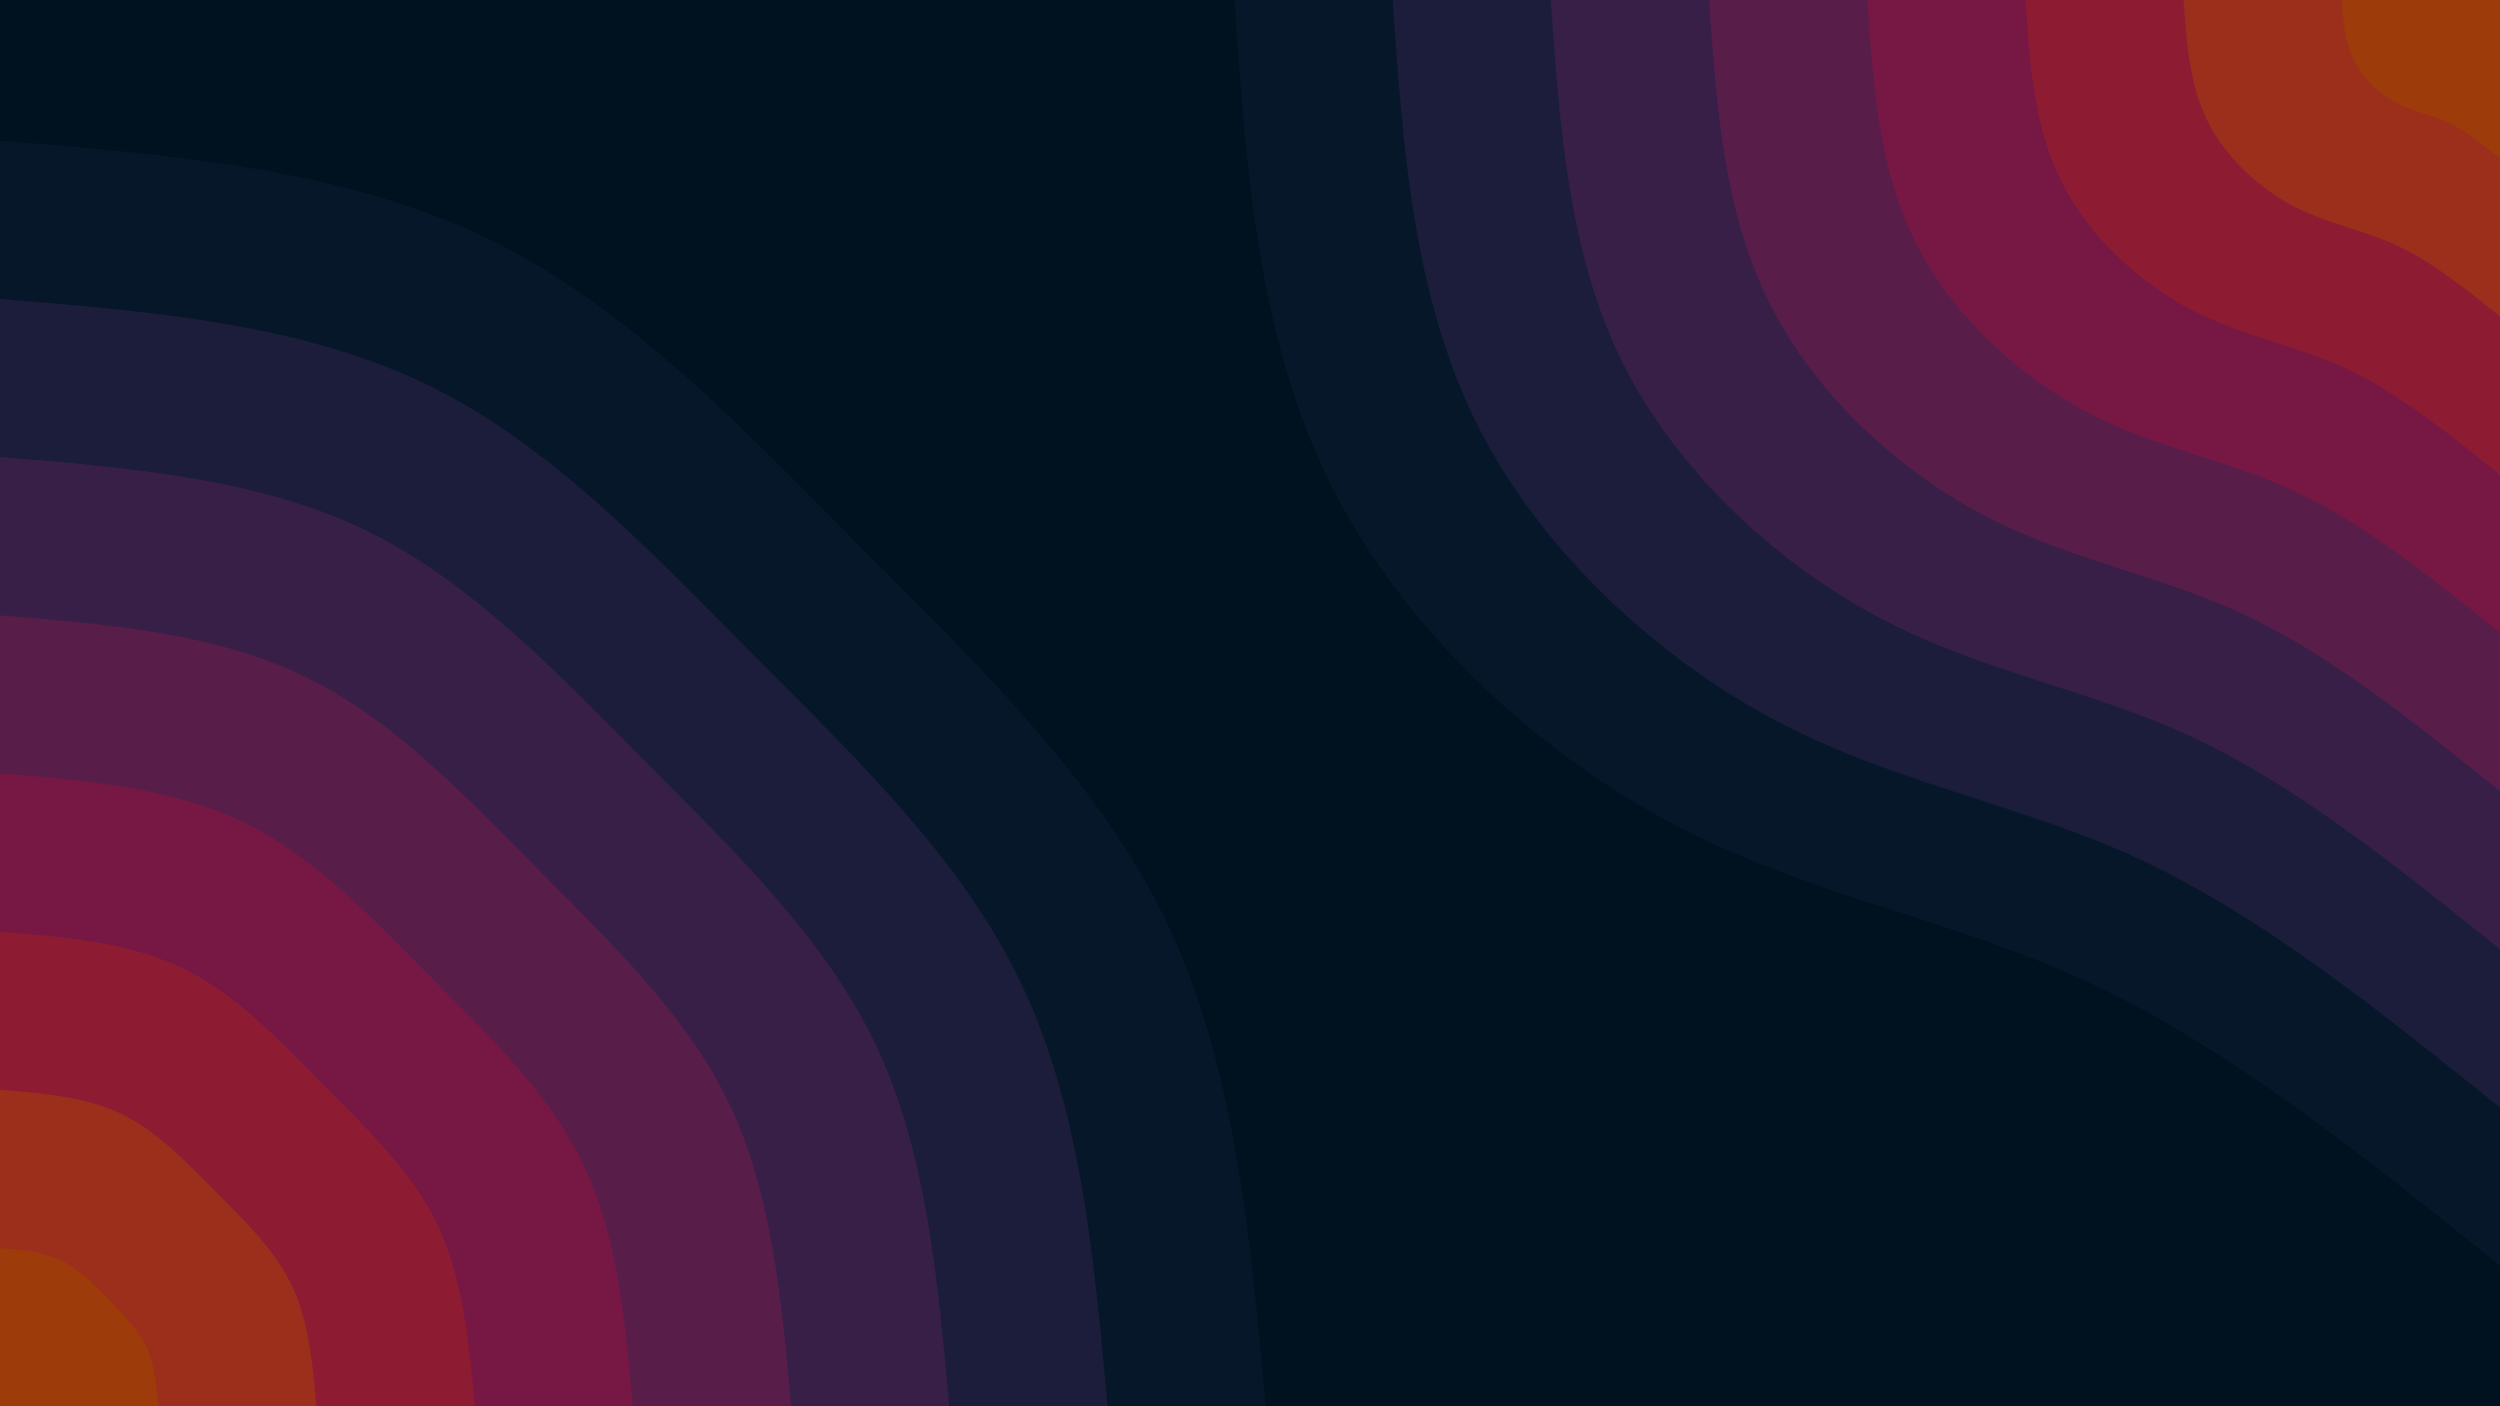 <svg id="visual" viewBox="0 0 960 540" width="960" height="540" xmlns="http://www.w3.org/2000/svg" xmlns:xlink="http://www.w3.org/1999/xlink" version="1.1"><rect x="0" y="0" width="960" height="540" fill="#001220"></rect><defs><linearGradient id="grad1_0" x1="43.8%" y1="0%" x2="100%" y2="100%"><stop offset="14.444%" stop-color="#9d3b0a" stop-opacity="1"></stop><stop offset="85.556%" stop-color="#9d3b0a" stop-opacity="1"></stop></linearGradient></defs><defs><linearGradient id="grad1_1" x1="43.8%" y1="0%" x2="100%" y2="100%"><stop offset="14.444%" stop-color="#9d3b0a" stop-opacity="1"></stop><stop offset="85.556%" stop-color="#952429" stop-opacity="1"></stop></linearGradient></defs><defs><linearGradient id="grad1_2" x1="43.8%" y1="0%" x2="100%" y2="100%"><stop offset="14.444%" stop-color="#82183c" stop-opacity="1"></stop><stop offset="85.556%" stop-color="#952429" stop-opacity="1"></stop></linearGradient></defs><defs><linearGradient id="grad1_3" x1="43.8%" y1="0%" x2="100%" y2="100%"><stop offset="14.444%" stop-color="#82183c" stop-opacity="1"></stop><stop offset="85.556%" stop-color="#671a47" stop-opacity="1"></stop></linearGradient></defs><defs><linearGradient id="grad1_4" x1="43.8%" y1="0%" x2="100%" y2="100%"><stop offset="14.444%" stop-color="#481e49" stop-opacity="1"></stop><stop offset="85.556%" stop-color="#671a47" stop-opacity="1"></stop></linearGradient></defs><defs><linearGradient id="grad1_5" x1="43.8%" y1="0%" x2="100%" y2="100%"><stop offset="14.444%" stop-color="#481e49" stop-opacity="1"></stop><stop offset="85.556%" stop-color="#291e42" stop-opacity="1"></stop></linearGradient></defs><defs><linearGradient id="grad1_6" x1="43.8%" y1="0%" x2="100%" y2="100%"><stop offset="14.444%" stop-color="#0f1a33" stop-opacity="1"></stop><stop offset="85.556%" stop-color="#291e42" stop-opacity="1"></stop></linearGradient></defs><defs><linearGradient id="grad1_7" x1="43.8%" y1="0%" x2="100%" y2="100%"><stop offset="14.444%" stop-color="#0f1a33" stop-opacity="1"></stop><stop offset="85.556%" stop-color="#001220" stop-opacity="1"></stop></linearGradient></defs><defs><linearGradient id="grad2_0" x1="0%" y1="0%" x2="56.3%" y2="100%"><stop offset="14.444%" stop-color="#9d3b0a" stop-opacity="1"></stop><stop offset="85.556%" stop-color="#9d3b0a" stop-opacity="1"></stop></linearGradient></defs><defs><linearGradient id="grad2_1" x1="0%" y1="0%" x2="56.3%" y2="100%"><stop offset="14.444%" stop-color="#952429" stop-opacity="1"></stop><stop offset="85.556%" stop-color="#9d3b0a" stop-opacity="1"></stop></linearGradient></defs><defs><linearGradient id="grad2_2" x1="0%" y1="0%" x2="56.3%" y2="100%"><stop offset="14.444%" stop-color="#952429" stop-opacity="1"></stop><stop offset="85.556%" stop-color="#82183c" stop-opacity="1"></stop></linearGradient></defs><defs><linearGradient id="grad2_3" x1="0%" y1="0%" x2="56.3%" y2="100%"><stop offset="14.444%" stop-color="#671a47" stop-opacity="1"></stop><stop offset="85.556%" stop-color="#82183c" stop-opacity="1"></stop></linearGradient></defs><defs><linearGradient id="grad2_4" x1="0%" y1="0%" x2="56.3%" y2="100%"><stop offset="14.444%" stop-color="#671a47" stop-opacity="1"></stop><stop offset="85.556%" stop-color="#481e49" stop-opacity="1"></stop></linearGradient></defs><defs><linearGradient id="grad2_5" x1="0%" y1="0%" x2="56.3%" y2="100%"><stop offset="14.444%" stop-color="#291e42" stop-opacity="1"></stop><stop offset="85.556%" stop-color="#481e49" stop-opacity="1"></stop></linearGradient></defs><defs><linearGradient id="grad2_6" x1="0%" y1="0%" x2="56.3%" y2="100%"><stop offset="14.444%" stop-color="#291e42" stop-opacity="1"></stop><stop offset="85.556%" stop-color="#0f1a33" stop-opacity="1"></stop></linearGradient></defs><defs><linearGradient id="grad2_7" x1="0%" y1="0%" x2="56.3%" y2="100%"><stop offset="14.444%" stop-color="#001220" stop-opacity="1"></stop><stop offset="85.556%" stop-color="#0f1a33" stop-opacity="1"></stop></linearGradient></defs><g transform="translate(960, 0)"><path d="M0 486C-51.7 444.4 -103.5 402.8 -156.5 377.9C-209.6 352.9 -263.9 344.5 -316.8 316.8C-369.7 289.1 -421 242 -449 186C-477 130 -481.5 65 -486 0L0 0Z" fill="#06172a"></path><path d="M0 425.3C-45.3 388.9 -90.5 352.5 -137 330.6C-183.4 308.8 -230.9 301.4 -277.2 277.2C-323.4 252.9 -368.4 211.8 -392.9 162.7C-417.3 113.7 -421.3 56.9 -425.2 0L0 0Z" fill="#1b1d3b"></path><path d="M0 364.5C-38.8 333.3 -77.6 302.1 -117.4 283.4C-157.2 264.7 -197.9 258.4 -237.6 237.6C-277.2 216.8 -315.8 181.5 -336.8 139.5C-357.7 97.5 -361.1 48.7 -364.5 0L0 0Z" fill="#381f47"></path><path d="M0 303.8C-32.3 277.8 -64.7 251.8 -97.8 236.2C-131 220.6 -164.9 215.3 -198 198C-231 180.7 -263.2 151.3 -280.6 116.2C-298.1 81.2 -300.9 40.6 -303.7 0L0 0Z" fill="#581d49"></path><path d="M0 243C-25.9 222.2 -51.7 201.4 -78.3 188.9C-104.8 176.4 -132 172.3 -158.4 158.4C-184.8 144.5 -210.5 121 -224.5 93C-238.5 65 -240.7 32.5 -243 0L0 0Z" fill="#761843"></path><path d="M0 182.3C-19.4 166.7 -38.8 151.1 -58.7 141.7C-78.6 132.3 -99 129.2 -118.8 118.8C-138.6 108.4 -157.9 90.8 -168.4 69.7C-178.9 48.7 -180.6 24.4 -182.2 0L0 0Z" fill="#8d1c33"></path><path d="M0 121.5C-12.9 111.1 -25.9 100.7 -39.1 94.5C-52.4 88.2 -66 86.1 -79.2 79.2C-92.4 72.3 -105.3 60.5 -112.3 46.5C-119.2 32.5 -120.4 16.2 -121.5 0L0 0Z" fill="#9b2f1c"></path><path d="M0 60.8C-6.5 55.6 -12.9 50.4 -19.6 47.2C-26.2 44.1 -33 43.1 -39.6 39.6C-46.2 36.1 -52.6 30.3 -56.1 23.2C-59.6 16.2 -60.2 8.1 -60.7 0L0 0Z" fill="#9d3b0a"></path></g><g transform="translate(0, 540)"><path d="M0 -486C65.6 -480.6 131.1 -475.2 186 -449C240.8 -422.8 284.9 -375.8 330.2 -330.2C375.5 -284.6 421.9 -240.4 448.1 -185.6C474.2 -130.8 480.1 -65.4 486 0L0 0Z" fill="#06172a"></path><path d="M0 -425.2C57.4 -420.5 114.7 -415.8 162.7 -392.9C210.7 -370 249.3 -328.8 288.9 -288.9C328.6 -249 369.2 -210.4 392.1 -162.4C415 -114.4 420.1 -57.2 425.3 0L0 0Z" fill="#1b1d3b"></path><path d="M0 -364.5C49.2 -360.5 98.4 -356.4 139.5 -336.8C180.6 -317.1 213.7 -281.9 247.7 -247.7C281.6 -213.5 316.4 -180.3 336.1 -139.2C355.7 -98.1 360.1 -49 364.5 0L0 0Z" fill="#381f47"></path><path d="M0 -303.7C41 -300.4 82 -297 116.2 -280.6C150.5 -264.3 178.1 -234.9 206.4 -206.4C234.7 -177.9 263.7 -150.3 280.1 -116C296.4 -81.7 300.1 -40.9 303.8 0L0 0Z" fill="#581d49"></path><path d="M0 -243C32.8 -240.3 65.6 -237.6 93 -224.5C120.4 -211.4 142.5 -187.9 165.1 -165.1C187.7 -142.3 211 -120.2 224 -92.8C237.1 -65.4 240.1 -32.7 243 0L0 0Z" fill="#761843"></path><path d="M0 -182.2C24.6 -180.2 49.2 -178.2 69.7 -168.4C90.3 -158.6 106.9 -140.9 123.8 -123.8C140.8 -106.7 158.2 -90.2 168 -69.6C177.8 -49 180 -24.5 182.3 0L0 0Z" fill="#8d1c33"></path><path d="M0 -121.5C16.4 -120.2 32.8 -118.8 46.5 -112.3C60.2 -105.7 71.2 -94 82.6 -82.6C93.9 -71.2 105.5 -60.1 112 -46.4C118.6 -32.7 120 -16.3 121.5 0L0 0Z" fill="#9b2f1c"></path><path d="M0 -60.7C8.2 -60.1 16.4 -59.4 23.2 -56.1C30.1 -52.9 35.6 -47 41.3 -41.3C46.9 -35.6 52.7 -30.1 56 -23.2C59.3 -16.3 60 -8.2 60.8 0L0 0Z" fill="#9d3b0a"></path></g></svg>